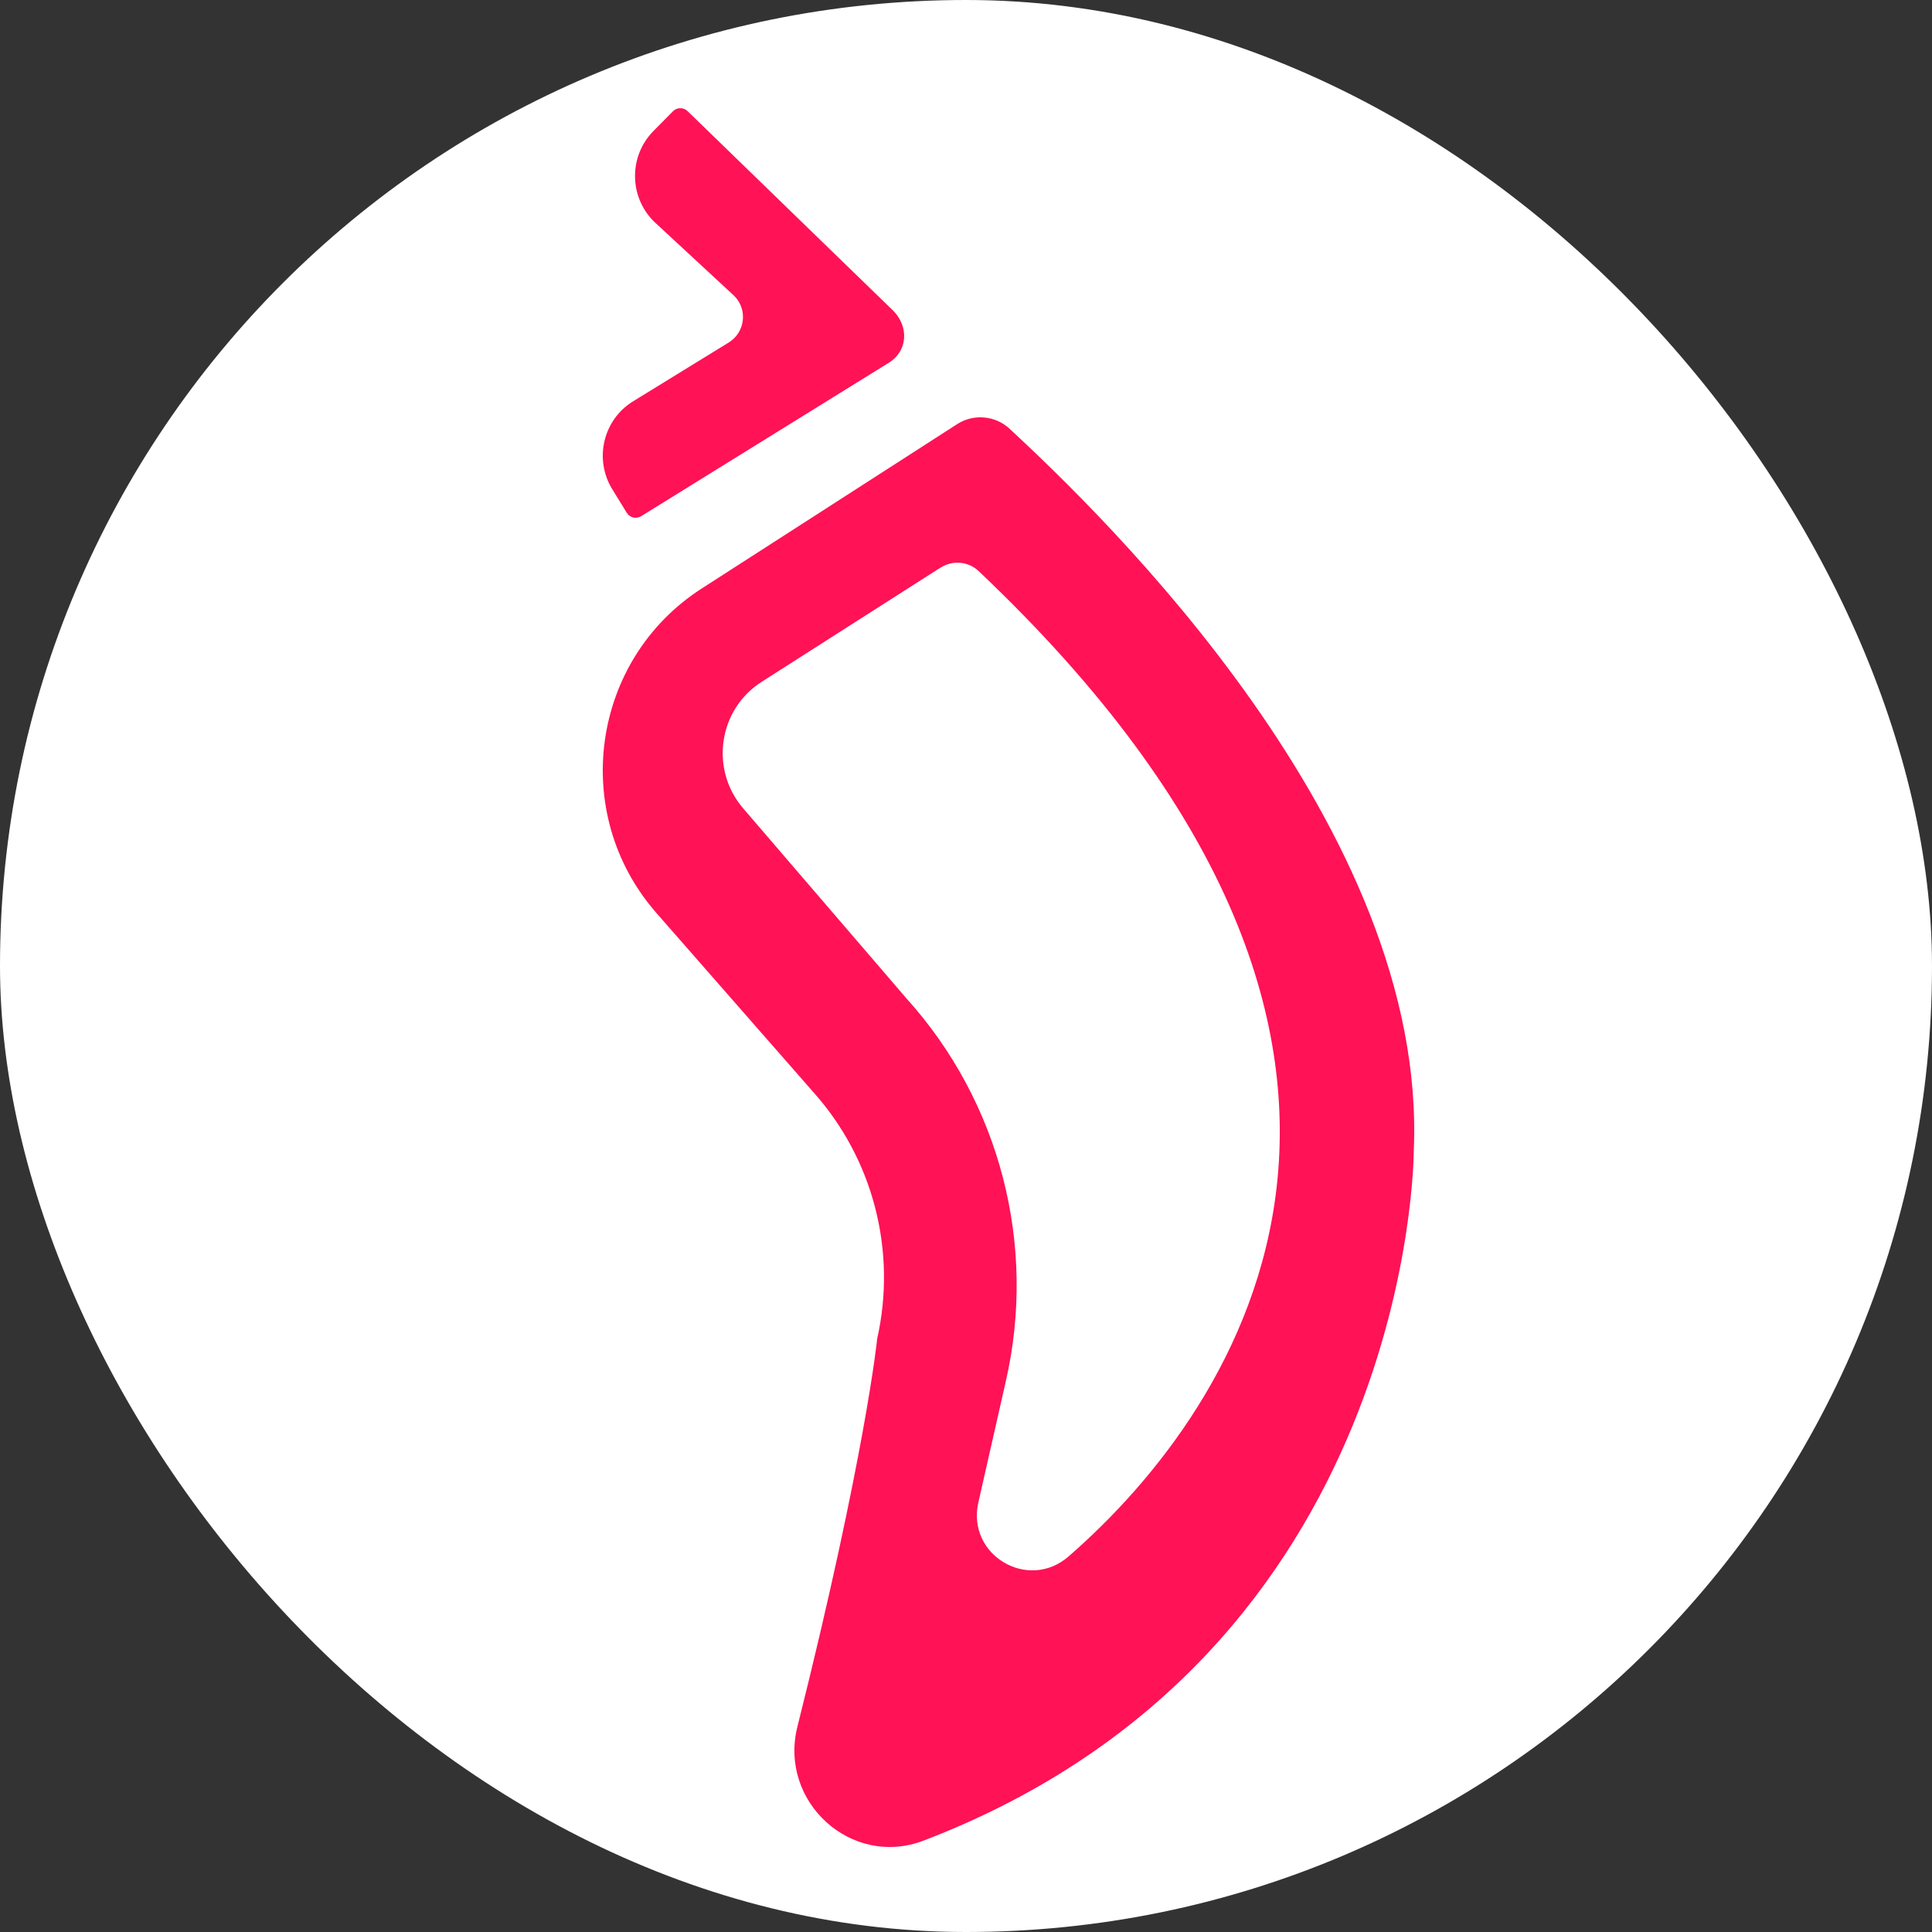 <svg width="250" height="250" viewBox="0 0 250 250" fill="none" xmlns="http://www.w3.org/2000/svg">
<rect x="0" y="0" width="250" height="250" fill="#333333" stroke="none"/>
<rect width="250" height="250" rx="125" fill="white"/>
<path d="M82.955 66.803L114.789 47.081C117.591 45.493 117.591 42.202 115.57 40.194L88.979 14.387C88.464 13.871 87.606 13.871 87.092 14.387L84.575 16.932C81.354 20.184 81.373 25.425 84.614 28.658L95.002 38.281C96.775 40.041 96.432 42.987 94.316 44.307L81.907 51.94C78.037 54.331 76.836 59.438 79.238 63.322L81.106 66.363C81.487 66.995 82.326 67.186 82.955 66.803Z" fill="#FF1256"/>
<path d="M113.476 173.36C116.1 161.921 112.997 149.904 105.142 141.204L84.932 118.133C73.686 105.285 76.464 85.378 90.794 76.157L123.859 54.88C125.985 53.511 128.782 53.761 130.64 55.478C142.728 66.705 184.817 107.176 182.939 148.978C182.939 148.978 182.997 213.889 119.51 238.175C110.181 241.744 100.736 233.16 103.188 223.418C111.962 188.426 113.495 173.341 113.495 173.341H113.476V173.36ZM121.751 73.418C116.694 76.639 106.905 82.889 98.552 88.233C92.958 91.802 91.828 99.537 96.158 104.591L117.288 129.186C129.395 142.593 134.204 161.111 130.142 178.781L126.598 194.425C125.066 201.215 133.016 205.961 138.265 201.408C160.525 182.06 191.732 135.552 126.637 73.9C125.315 72.647 123.303 72.454 121.751 73.437V73.418Z" fill="#FF1256"/>
</svg>
